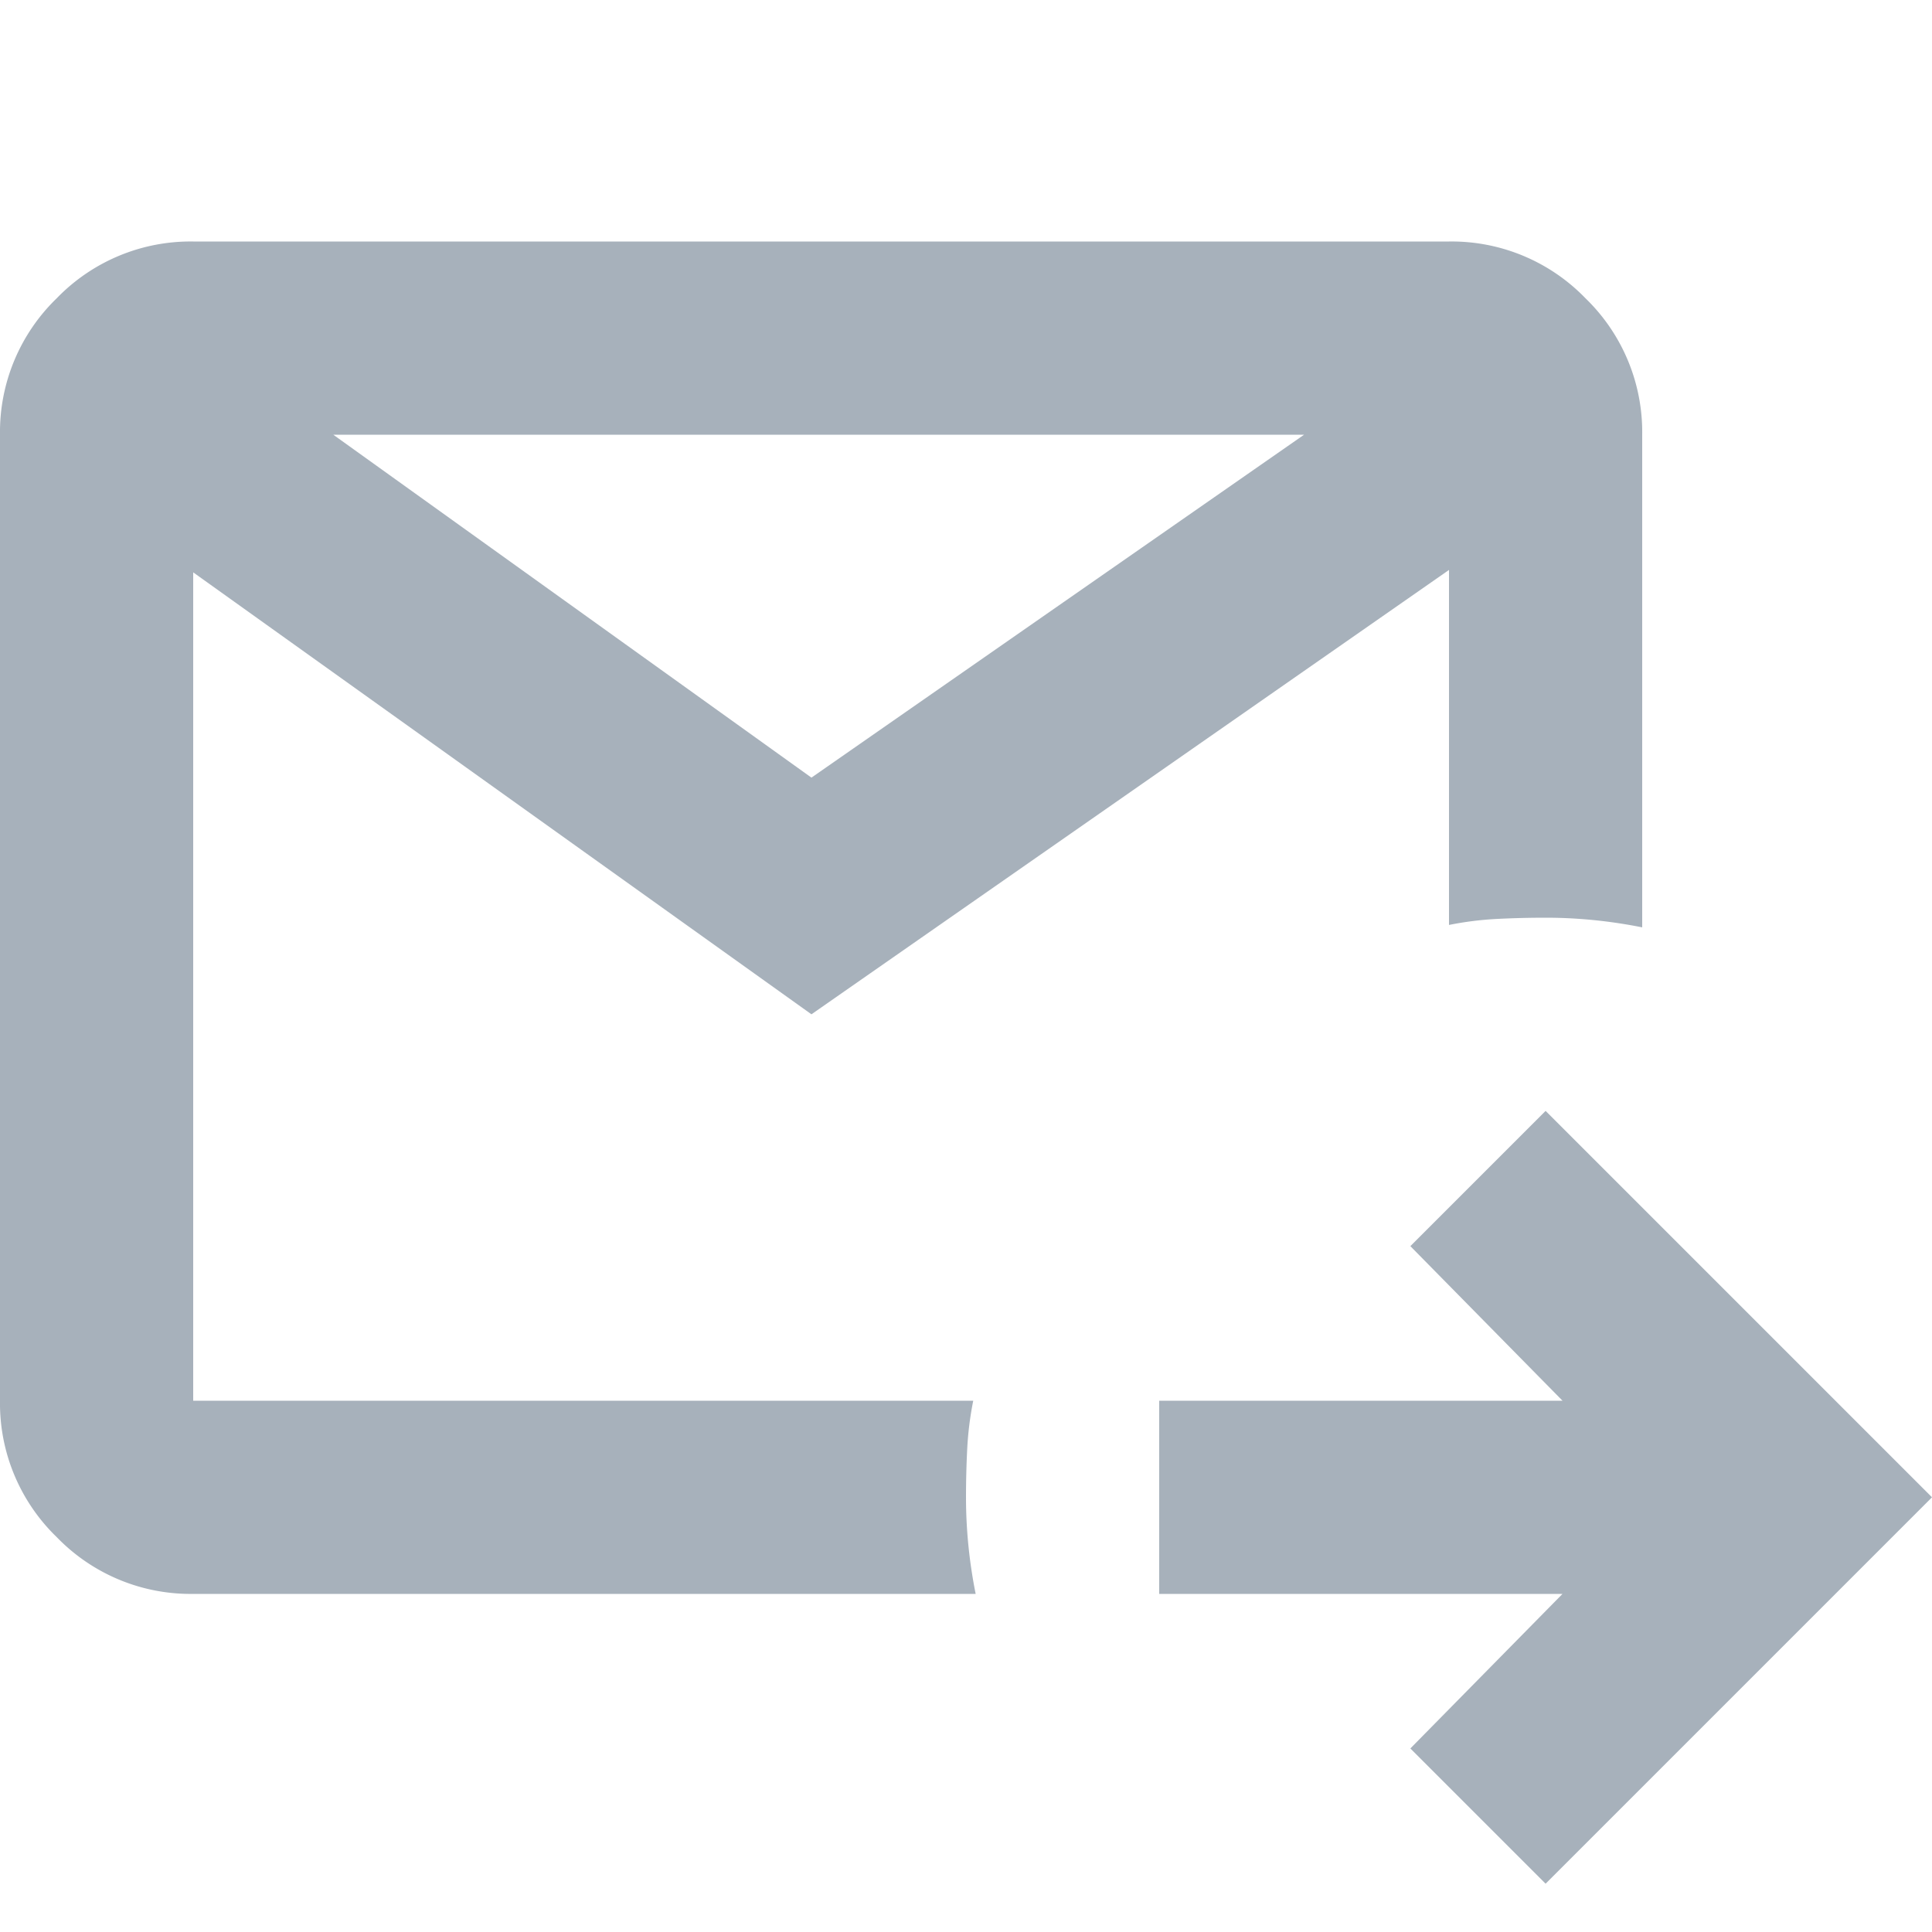 <svg xmlns="http://www.w3.org/2000/svg" width="16" height="16" viewBox="0 0 16 16"><g transform="translate(-915 -528)"><rect width="16" height="16" transform="translate(915 528)" fill="rgba(255,0,0,0)"/><path d="M92.8-826.4l-1.12-1.12,1.26-1.28H89.6v-1.6h3.34l-1.26-1.28,1.12-1.12,3.2,3.2Zm-11.2-2.4a1.541,1.541,0,0,1-1.13-.47A1.541,1.541,0,0,1,80-830.4v-8a1.541,1.541,0,0,1,.47-1.13A1.541,1.541,0,0,1,81.6-840H92a1.541,1.541,0,0,1,1.13.47,1.541,1.541,0,0,1,.47,1.13v4.08q-.2-.04-.4-.06t-.4-.02q-.2,0-.4.01a2.739,2.739,0,0,0-.4.05v-2.94l-5.28,3.68-5.12-3.66v6.86h6.46a2.733,2.733,0,0,0-.05.4q-.01.2-.01.4t.02.4q.02.2.06.4Zm1.16-9.6,3.96,2.84,4.08-2.84Zm-1.16,8v0Z" transform="translate(835 1370)" fill="#a7b1bb"/></g></svg>